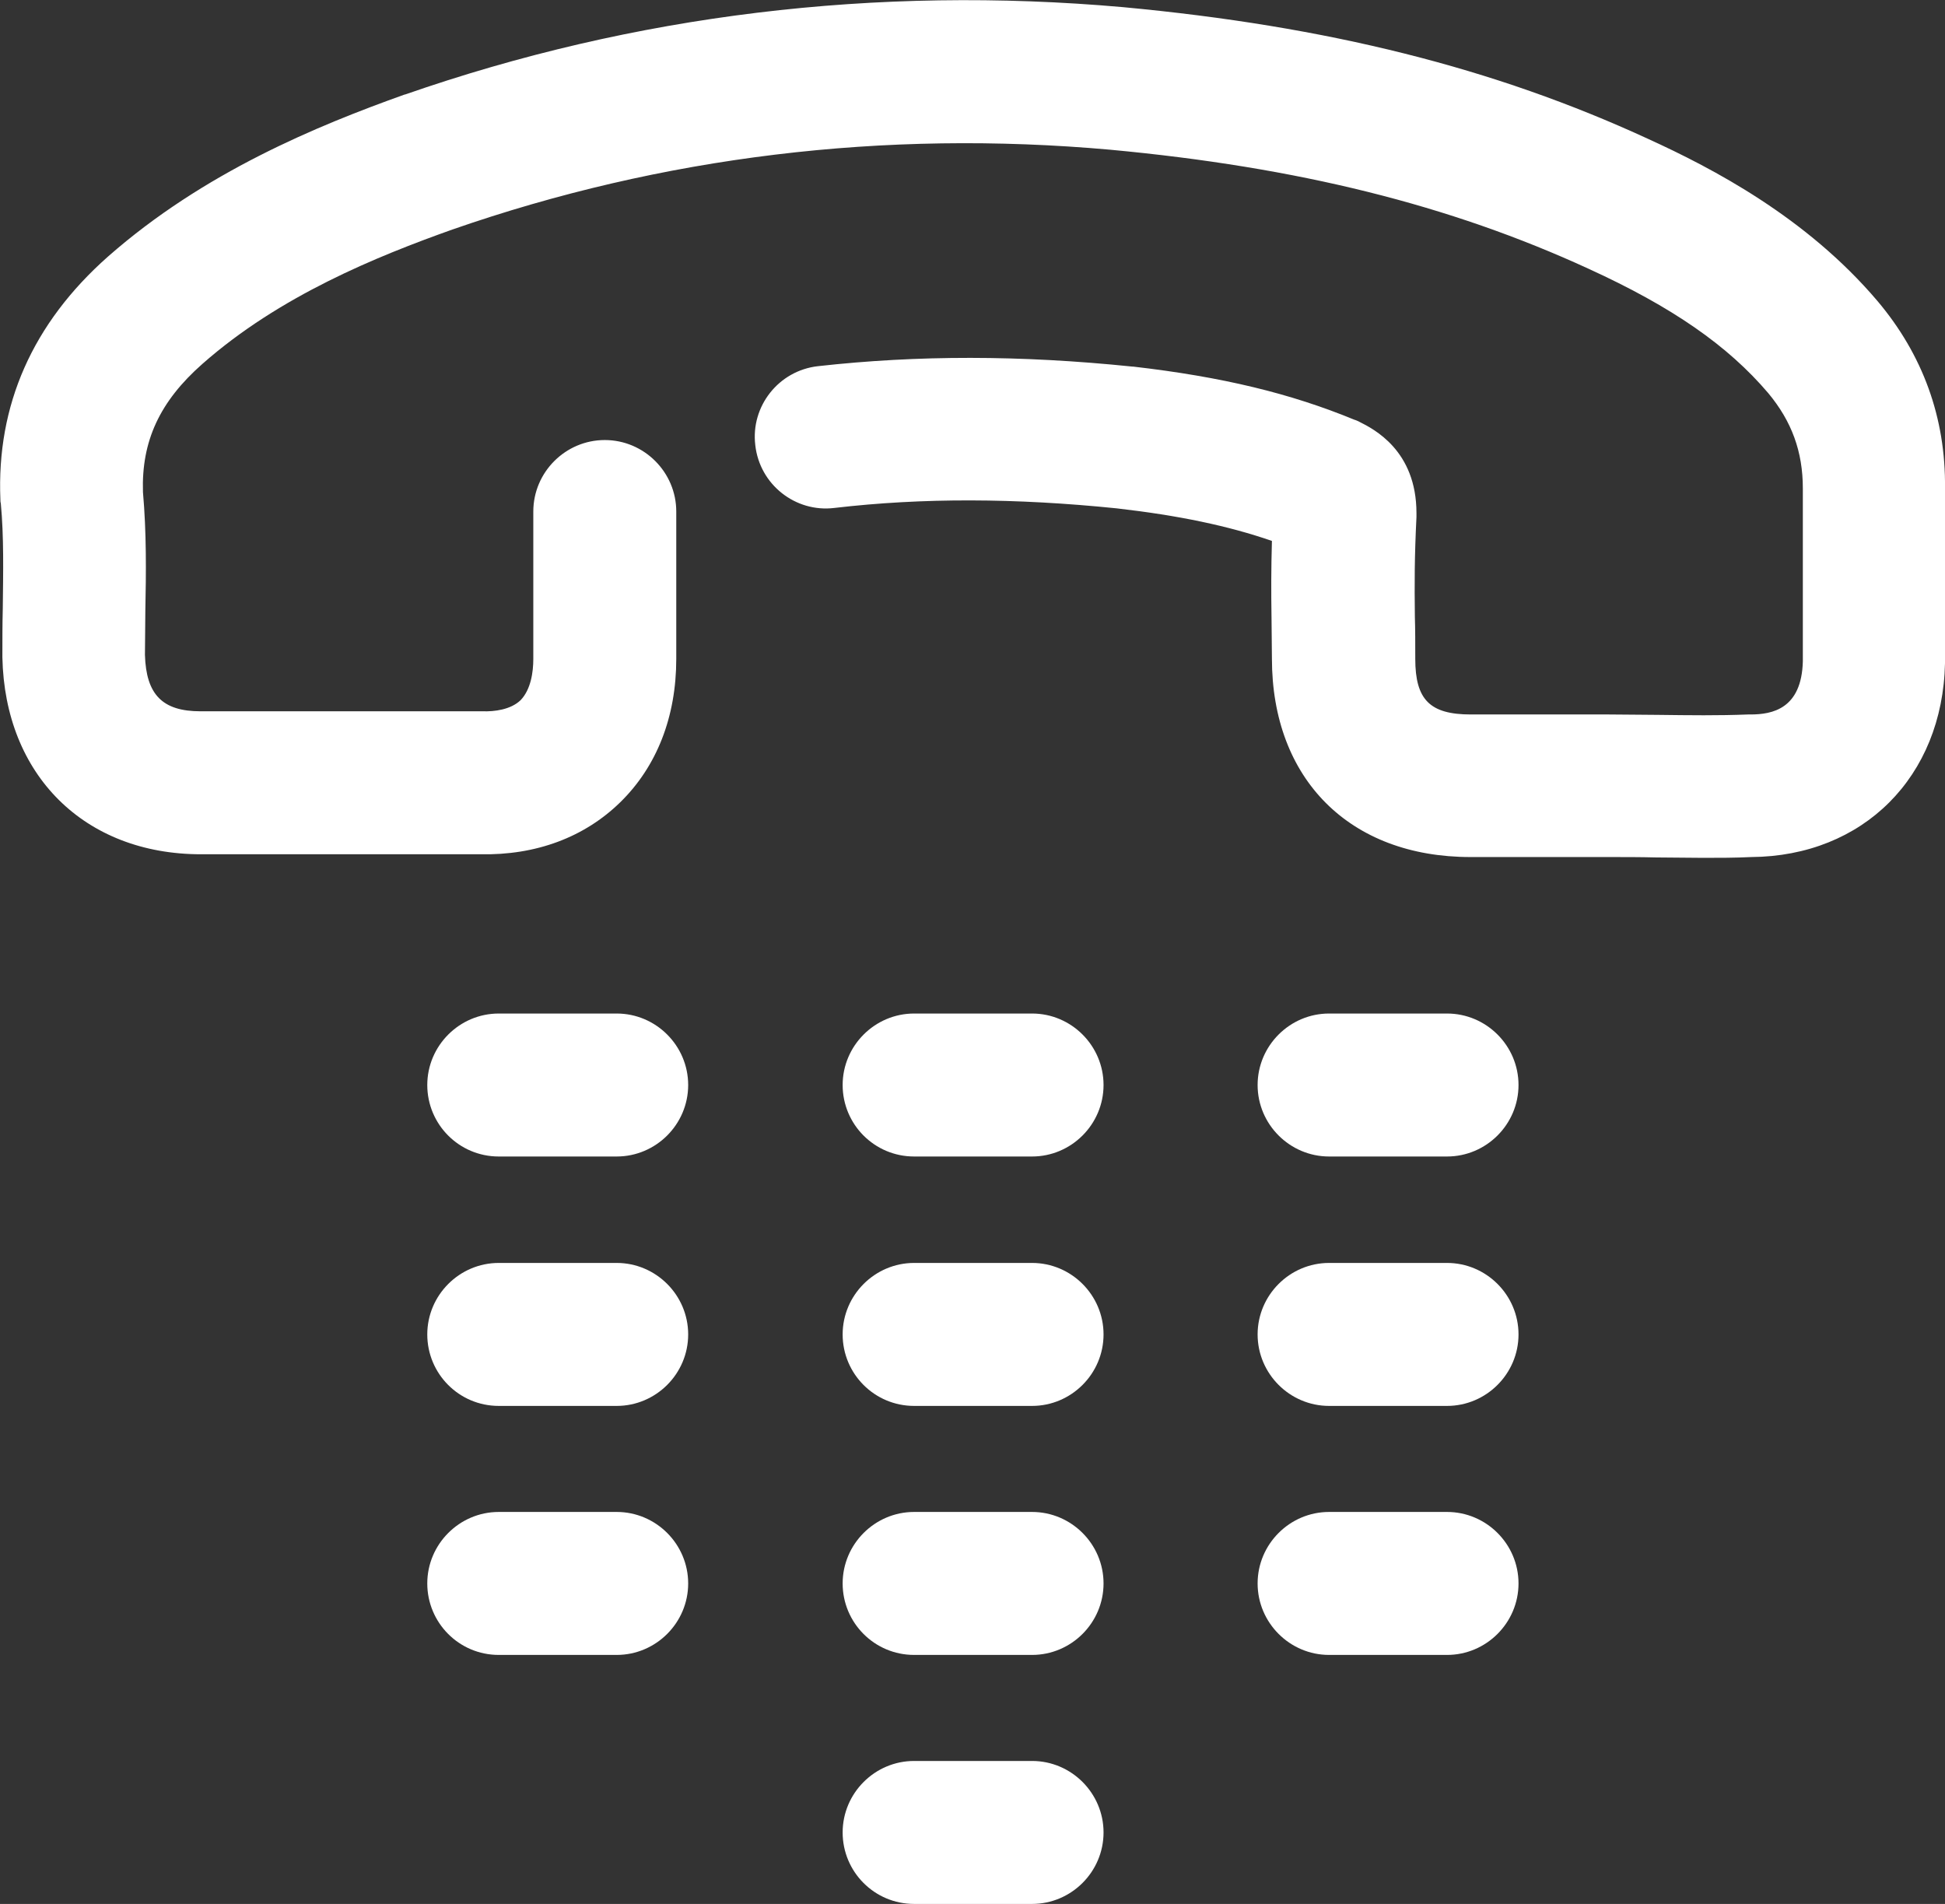 <?xml version="1.0" encoding="utf-8"?>
<!-- Generator: Adobe Illustrator 21.0.0, SVG Export Plug-In . SVG Version: 6.00 Build 0)  -->
<svg version="1.1" id="Layer_1" xmlns="http://www.w3.org/2000/svg" xmlns:xlink="http://www.w3.org/1999/xlink" x="0px" y="0px"
	 viewBox="0 0 489.8 479.4" style="enable-background:new 0 0 489.8 479.4;" xml:space="preserve">
<rect x="0" y="0" width="489.8" height="479.4" fill="#333333" stroke="none"/>
<style type="text/css">
	.st0{fill:#FFFFFF;}
</style>
<g>
	<g>
		<path class="st0" d="M472.8,75.8c-17.9-21.1-41.5-33.4-57.7-40.8C376.3,17.1,334.3,6.6,282.8,1.8c-62.2-5.5-123.1,1.9-180.8,22
			h-0.1c-22.1,7.9-50.6,19.6-74.7,40.8C8.2,81.4-0.9,102,0.1,125.8c0,0.3,0,0.6,0.1,0.9c0.8,8.5,0.6,17.3,0.5,26.5
			c-0.1,3.9-0.1,7.9-0.1,12c0,0.1,0,0.2,0,0.3c0.6,29.7,20.7,49.6,50,49.6h70.3c14.1,0.3,26.3-4.3,35.3-13.1
			c9.2-9,14.1-21.5,14.1-36.1v-37.1c0-9.9-8.1-18-18-18s-18,8.1-18,18v37.1c0,3.3-0.6,7.7-3.2,10.4c-2.5,2.4-6.6,2.9-9.6,2.8
			c-0.1,0-0.3,0-0.4,0H50.5c-9.6,0-13.7-4.2-14-14.2c0-3.6,0.1-7.3,0.1-11.1c0.2-9.7,0.3-19.7-0.6-29.9c-0.4-12.8,4.2-22.8,15-32.3
			c19.4-17.1,43.8-27,62.9-33.8c52.9-18.4,108.7-25.2,165.7-20.1c47.2,4.4,85.5,13.9,120.5,30c21,9.6,35,19.3,45.2,31.3
			c5.9,7.1,8.7,14.7,8.7,24v43.5c-0.3,12-7.7,13.4-13.2,13.4c-0.2,0-0.4,0-0.6,0c-7.4,0.3-14.8,0.2-22.7,0.1c-4,0-8.1-0.1-12.3-0.1
			h-34.8c-10.3,0-14-3.7-14-14c0-4,0-7.4-0.1-10.6c-0.1-8.4-0.1-15,0.4-25.1c0-0.3,0-0.7,0-1c0-15.8-10.8-21.2-14.4-23
			c-0.4-0.2-0.8-0.4-1.2-0.5c-16-6.6-33.2-10.8-55.8-13.4c-0.1,0-0.2,0-0.2,0c-28.2-2.9-54-2.9-79.1-0.1c-9.9,1.1-17,10.1-15.8,19.9
			c1.1,9.9,10.1,17,19.9,15.8c22.3-2.6,45.6-2.5,71.1,0.1c15.7,1.8,28.1,4.4,39.1,8.2c-0.2,7.1-0.2,12.9-0.1,19.3
			c0,3.1,0.1,6.5,0.1,10.3c0,30.4,19.6,50,50,50h34.8c4,0,8,0,11.9,0.1c3.9,0,7.9,0.1,11.9,0.1s8.1,0,12.1-0.2
			c28.2-0.2,48.2-20.2,48.8-48.8c0-0.1,0-0.3,0-0.4v-43.7C490,105.2,484.2,89.3,472.8,75.8z"/>
	</g>
</g>
<g>
	<g>
		<path class="st0" d="M259.9,255.2h-29.7c-9.9,0-18,8.1-18,18s8,18,18,18h29.7c9.9,0,18-8.1,18-18S269.8,255.2,259.9,255.2z"/>
	</g>
</g>
<g>
	<g>
		<path class="st0" d="M364.4,255.2h-29.7c-9.9,0-18,8.1-18,18s8.1,18,18,18h29.7c9.9,0,18-8.1,18-18S374.3,255.2,364.4,255.2z"/>
	</g>
</g>
<g>
	<g>
		<path class="st0" d="M155.3,255.2h-29.7c-9.9,0-18,8.1-18,18s8,18,18,18h29.7c9.9,0,18-8.1,18-18S165.2,255.2,155.3,255.2z"/>
	</g>
</g>
<g>
	<g>
		<path class="st0" d="M259.9,318h-29.7c-9.9,0-18,8.1-18,18s8,18,18,18h29.7c9.9,0,18-8.1,18-18S269.8,318,259.9,318z"/>
	</g>
</g>
<g>
	<g>
		<path class="st0" d="M364.4,318h-29.7c-9.9,0-18,8.1-18,18s8.1,18,18,18h29.7c9.9,0,18-8.1,18-18S374.3,318,364.4,318z"/>
	</g>
</g>
<g>
	<g>
		<path class="st0" d="M155.3,318h-29.7c-9.9,0-18,8.1-18,18s8,18,18,18h29.7c9.9,0,18-8.1,18-18S165.2,318,155.3,318z"/>
	</g>
</g>
<g>
	<g>
		<path class="st0" d="M259.9,380.7h-29.7c-9.9,0-18,8.1-18,18s8,18,18,18h29.7c9.9,0,18-8.1,18-18S269.8,380.7,259.9,380.7z"/>
	</g>
</g>
<g>
	<g>
		<path class="st0" d="M364.4,380.7h-29.7c-9.9,0-18,8.1-18,18s8.1,18,18,18h29.7c9.9,0,18-8.1,18-18S374.3,380.7,364.4,380.7z"/>
	</g>
</g>
<g>
	<g>
		<path class="st0" d="M155.3,380.7h-29.7c-9.9,0-18,8.1-18,18s8,18,18,18h29.7c9.9,0,18-8.1,18-18S165.2,380.7,155.3,380.7z"/>
	</g>
</g>
<g>
	<g>
		<path class="st0" d="M259.9,443.4h-29.7c-9.9,0-18,8.1-18,18s8,18,18,18h29.7c9.9,0,18-8.1,18-18S269.8,443.4,259.9,443.4z"/>
	</g>
</g>
</svg>
